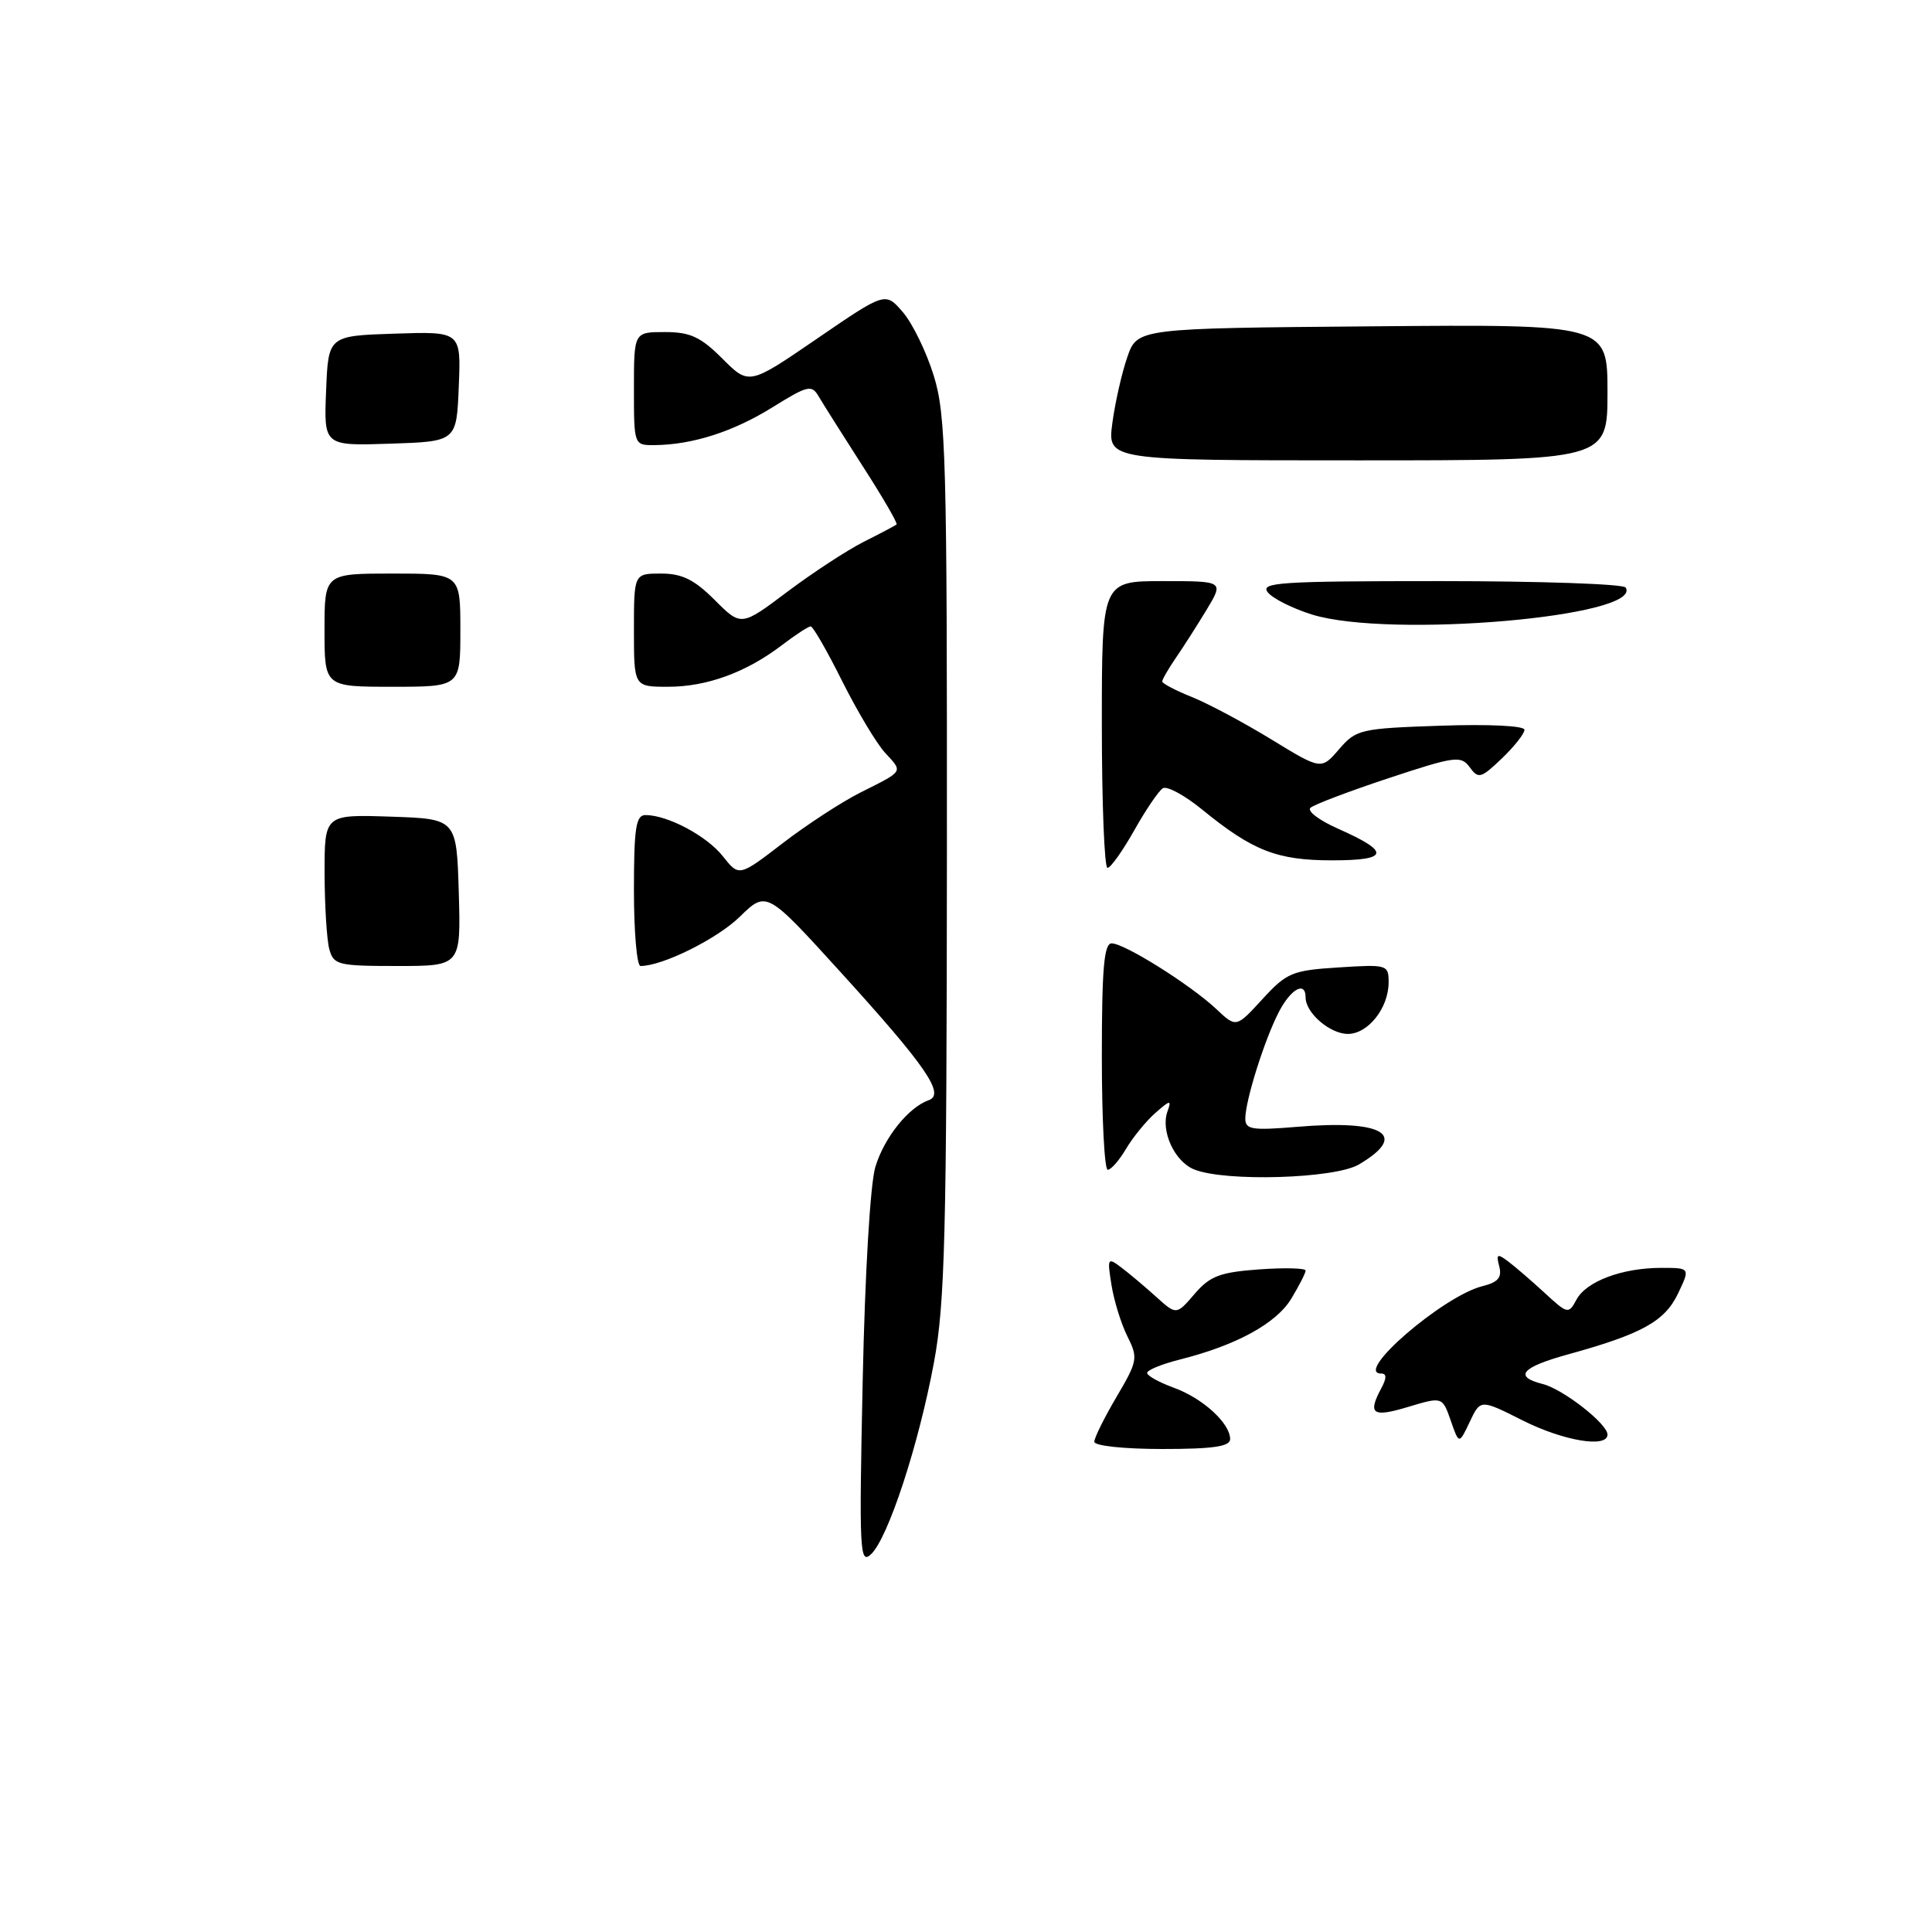 <?xml version="1.0" encoding="UTF-8" standalone="no"?>
<!DOCTYPE svg PUBLIC "-//W3C//DTD SVG 1.1//EN" "http://www.w3.org/Graphics/SVG/1.1/DTD/svg11.dtd" >
<svg xmlns="http://www.w3.org/2000/svg" xmlns:xlink="http://www.w3.org/1999/xlink" version="1.1" viewBox="0 0 256 256">
 <g >
 <path fill="currentColor"
d=" M 114.31 183.00 C 114.61 168.72 115.31 156.88 115.99 154.62 C 117.17 150.73 120.36 146.74 123.06 145.78 C 125.27 145.00 122.72 141.29 111.39 128.82 C 101.57 118.02 101.57 118.02 98.03 121.47 C 95.02 124.41 87.79 128.00 84.87 128.00 C 84.39 128.00 84.00 123.50 84.00 118.00 C 84.00 109.68 84.26 108.00 85.53 108.00 C 88.47 108.00 93.68 110.78 95.79 113.47 C 97.93 116.17 97.93 116.17 103.71 111.73 C 106.90 109.28 111.53 106.26 114.00 105.02 C 119.83 102.09 119.67 102.35 117.28 99.75 C 116.14 98.51 113.59 94.24 111.59 90.25 C 109.60 86.26 107.73 83.00 107.42 83.00 C 107.12 83.00 105.41 84.11 103.63 85.47 C 98.89 89.09 93.67 91.00 88.53 91.00 C 84.00 91.00 84.00 91.00 84.00 83.50 C 84.00 76.00 84.00 76.00 87.60 76.00 C 90.38 76.00 92.00 76.80 94.71 79.51 C 98.21 83.01 98.21 83.01 104.33 78.41 C 107.69 75.88 112.26 72.90 114.47 71.78 C 116.69 70.67 118.64 69.64 118.80 69.49 C 118.97 69.34 116.95 65.86 114.30 61.75 C 111.66 57.63 109.04 53.49 108.48 52.53 C 107.55 50.94 107.04 51.06 102.34 53.98 C 97.16 57.20 91.76 58.93 86.75 58.98 C 84.00 59.00 84.00 59.00 84.00 51.50 C 84.00 44.00 84.00 44.00 88.10 44.00 C 91.46 44.00 92.84 44.64 95.72 47.52 C 99.25 51.05 99.25 51.05 108.28 44.86 C 117.32 38.67 117.32 38.67 119.64 41.37 C 120.92 42.86 122.76 46.64 123.73 49.79 C 125.34 54.98 125.50 60.81 125.47 113.50 C 125.44 163.57 125.21 172.74 123.75 180.55 C 121.72 191.47 117.69 203.76 115.44 205.92 C 113.91 207.38 113.83 205.71 114.31 183.00 Z  M 145.00 191.04 C 145.00 190.52 146.33 187.84 147.95 185.09 C 150.74 180.35 150.82 179.94 149.39 177.08 C 148.56 175.42 147.61 172.36 147.28 170.28 C 146.70 166.68 146.76 166.57 148.58 167.95 C 149.64 168.75 151.71 170.49 153.19 171.83 C 155.88 174.26 155.88 174.26 158.29 171.45 C 160.33 169.08 161.64 168.58 166.85 168.20 C 170.23 167.96 173.00 168.03 173.00 168.36 C 173.00 168.68 172.14 170.37 171.09 172.10 C 169.09 175.38 163.80 178.27 156.32 180.15 C 153.95 180.75 152.00 181.54 152.00 181.92 C 152.00 182.29 153.59 183.17 155.53 183.88 C 159.35 185.26 163.00 188.58 163.00 190.69 C 163.00 191.67 160.76 192.00 154.00 192.00 C 148.94 192.00 145.00 191.58 145.00 191.04 Z  M 192.23 188.23 C 191.12 185.06 191.12 185.06 186.56 186.43 C 181.85 187.85 181.19 187.38 183.04 183.93 C 183.76 182.59 183.75 182.00 183.01 182.00 C 179.32 182.00 191.21 171.74 196.41 170.43 C 198.50 169.91 199.04 169.28 198.66 167.81 C 198.23 166.16 198.39 166.06 199.83 167.14 C 200.75 167.83 202.92 169.70 204.66 171.30 C 207.72 174.13 207.85 174.15 208.89 172.21 C 210.19 169.78 214.95 168.00 220.13 168.00 C 223.97 168.00 223.97 168.00 222.34 171.41 C 220.59 175.09 217.54 176.77 207.75 179.47 C 201.59 181.17 200.53 182.41 204.42 183.39 C 207.11 184.07 213.00 188.66 213.00 190.09 C 213.00 191.91 207.15 190.93 201.73 188.20 C 196.17 185.40 196.17 185.40 194.75 188.40 C 193.33 191.40 193.33 191.40 192.23 188.23 Z  M 158.24 154.96 C 155.63 153.92 153.76 149.84 154.70 147.26 C 155.26 145.71 155.07 145.73 153.09 147.47 C 151.86 148.56 150.11 150.70 149.21 152.22 C 148.31 153.75 147.22 155.00 146.78 155.00 C 146.35 155.00 146.00 148.25 146.00 140.00 C 146.00 128.33 146.29 125.00 147.30 125.00 C 149.00 125.00 157.74 130.49 161.15 133.69 C 163.80 136.19 163.80 136.19 167.27 132.40 C 170.50 128.88 171.21 128.58 177.37 128.19 C 183.81 127.78 184.00 127.83 184.00 130.16 C 184.00 133.56 181.28 137.00 178.60 137.00 C 176.23 137.00 173.00 134.22 173.00 132.17 C 173.00 129.95 171.05 131.01 169.45 134.10 C 167.55 137.77 165.03 145.79 165.01 148.19 C 165.00 149.67 165.85 149.81 171.89 149.31 C 183.38 148.34 186.71 150.38 180.06 154.30 C 176.88 156.18 162.37 156.62 158.24 154.96 Z  M 43.63 125.75 C 43.30 124.51 43.02 119.99 43.01 115.71 C 43.00 107.92 43.00 107.92 51.75 108.21 C 60.50 108.50 60.50 108.50 60.79 118.25 C 61.07 128.00 61.07 128.00 52.65 128.00 C 44.77 128.00 44.20 127.86 43.63 125.75 Z  M 146.00 96.00 C 146.00 77.00 146.00 77.00 154.08 77.00 C 162.16 77.00 162.16 77.00 159.91 80.75 C 158.66 82.81 156.83 85.69 155.82 87.15 C 154.82 88.61 154.00 90.03 154.00 90.30 C 154.00 90.56 155.76 91.49 157.91 92.35 C 160.06 93.21 164.80 95.74 168.45 97.97 C 175.07 102.02 175.07 102.02 177.43 99.28 C 179.70 96.65 180.25 96.52 190.90 96.16 C 197.29 95.94 202.00 96.17 202.00 96.70 C 202.00 97.21 200.65 98.92 199.00 100.50 C 196.24 103.14 195.89 103.24 194.75 101.67 C 193.59 100.09 192.83 100.19 184.00 103.11 C 178.78 104.84 174.11 106.61 173.64 107.04 C 173.17 107.46 174.80 108.70 177.26 109.79 C 184.29 112.90 184.09 114.00 176.51 114.00 C 169.22 114.00 165.99 112.74 159.29 107.27 C 156.98 105.38 154.63 104.11 154.08 104.45 C 153.53 104.79 151.82 107.31 150.29 110.03 C 148.75 112.76 147.16 115.00 146.75 115.00 C 146.34 115.00 146.00 106.45 146.00 96.00 Z  M 43.00 83.50 C 43.00 76.00 43.00 76.00 52.00 76.00 C 61.00 76.00 61.00 76.00 61.00 83.50 C 61.00 91.00 61.00 91.00 52.00 91.00 C 43.00 91.00 43.00 91.00 43.00 83.50 Z  M 173.88 81.44 C 171.34 80.65 168.69 79.34 168.01 78.51 C 166.90 77.17 169.49 77.00 190.82 77.00 C 204.05 77.00 215.12 77.38 215.41 77.85 C 217.79 81.71 184.17 84.61 173.88 81.44 Z  M 147.39 56.08 C 147.75 53.38 148.64 49.44 149.37 47.33 C 150.70 43.50 150.70 43.50 181.85 43.24 C 213.00 42.97 213.00 42.97 213.00 51.99 C 213.00 61.00 213.00 61.00 179.87 61.00 C 146.74 61.00 146.74 61.00 147.39 56.08 Z  M 43.21 51.79 C 43.50 44.50 43.50 44.50 52.29 44.21 C 61.09 43.92 61.09 43.92 60.79 51.21 C 60.50 58.50 60.50 58.50 51.71 58.79 C 42.91 59.08 42.91 59.08 43.21 51.79 Z "/>
</g>
</svg>